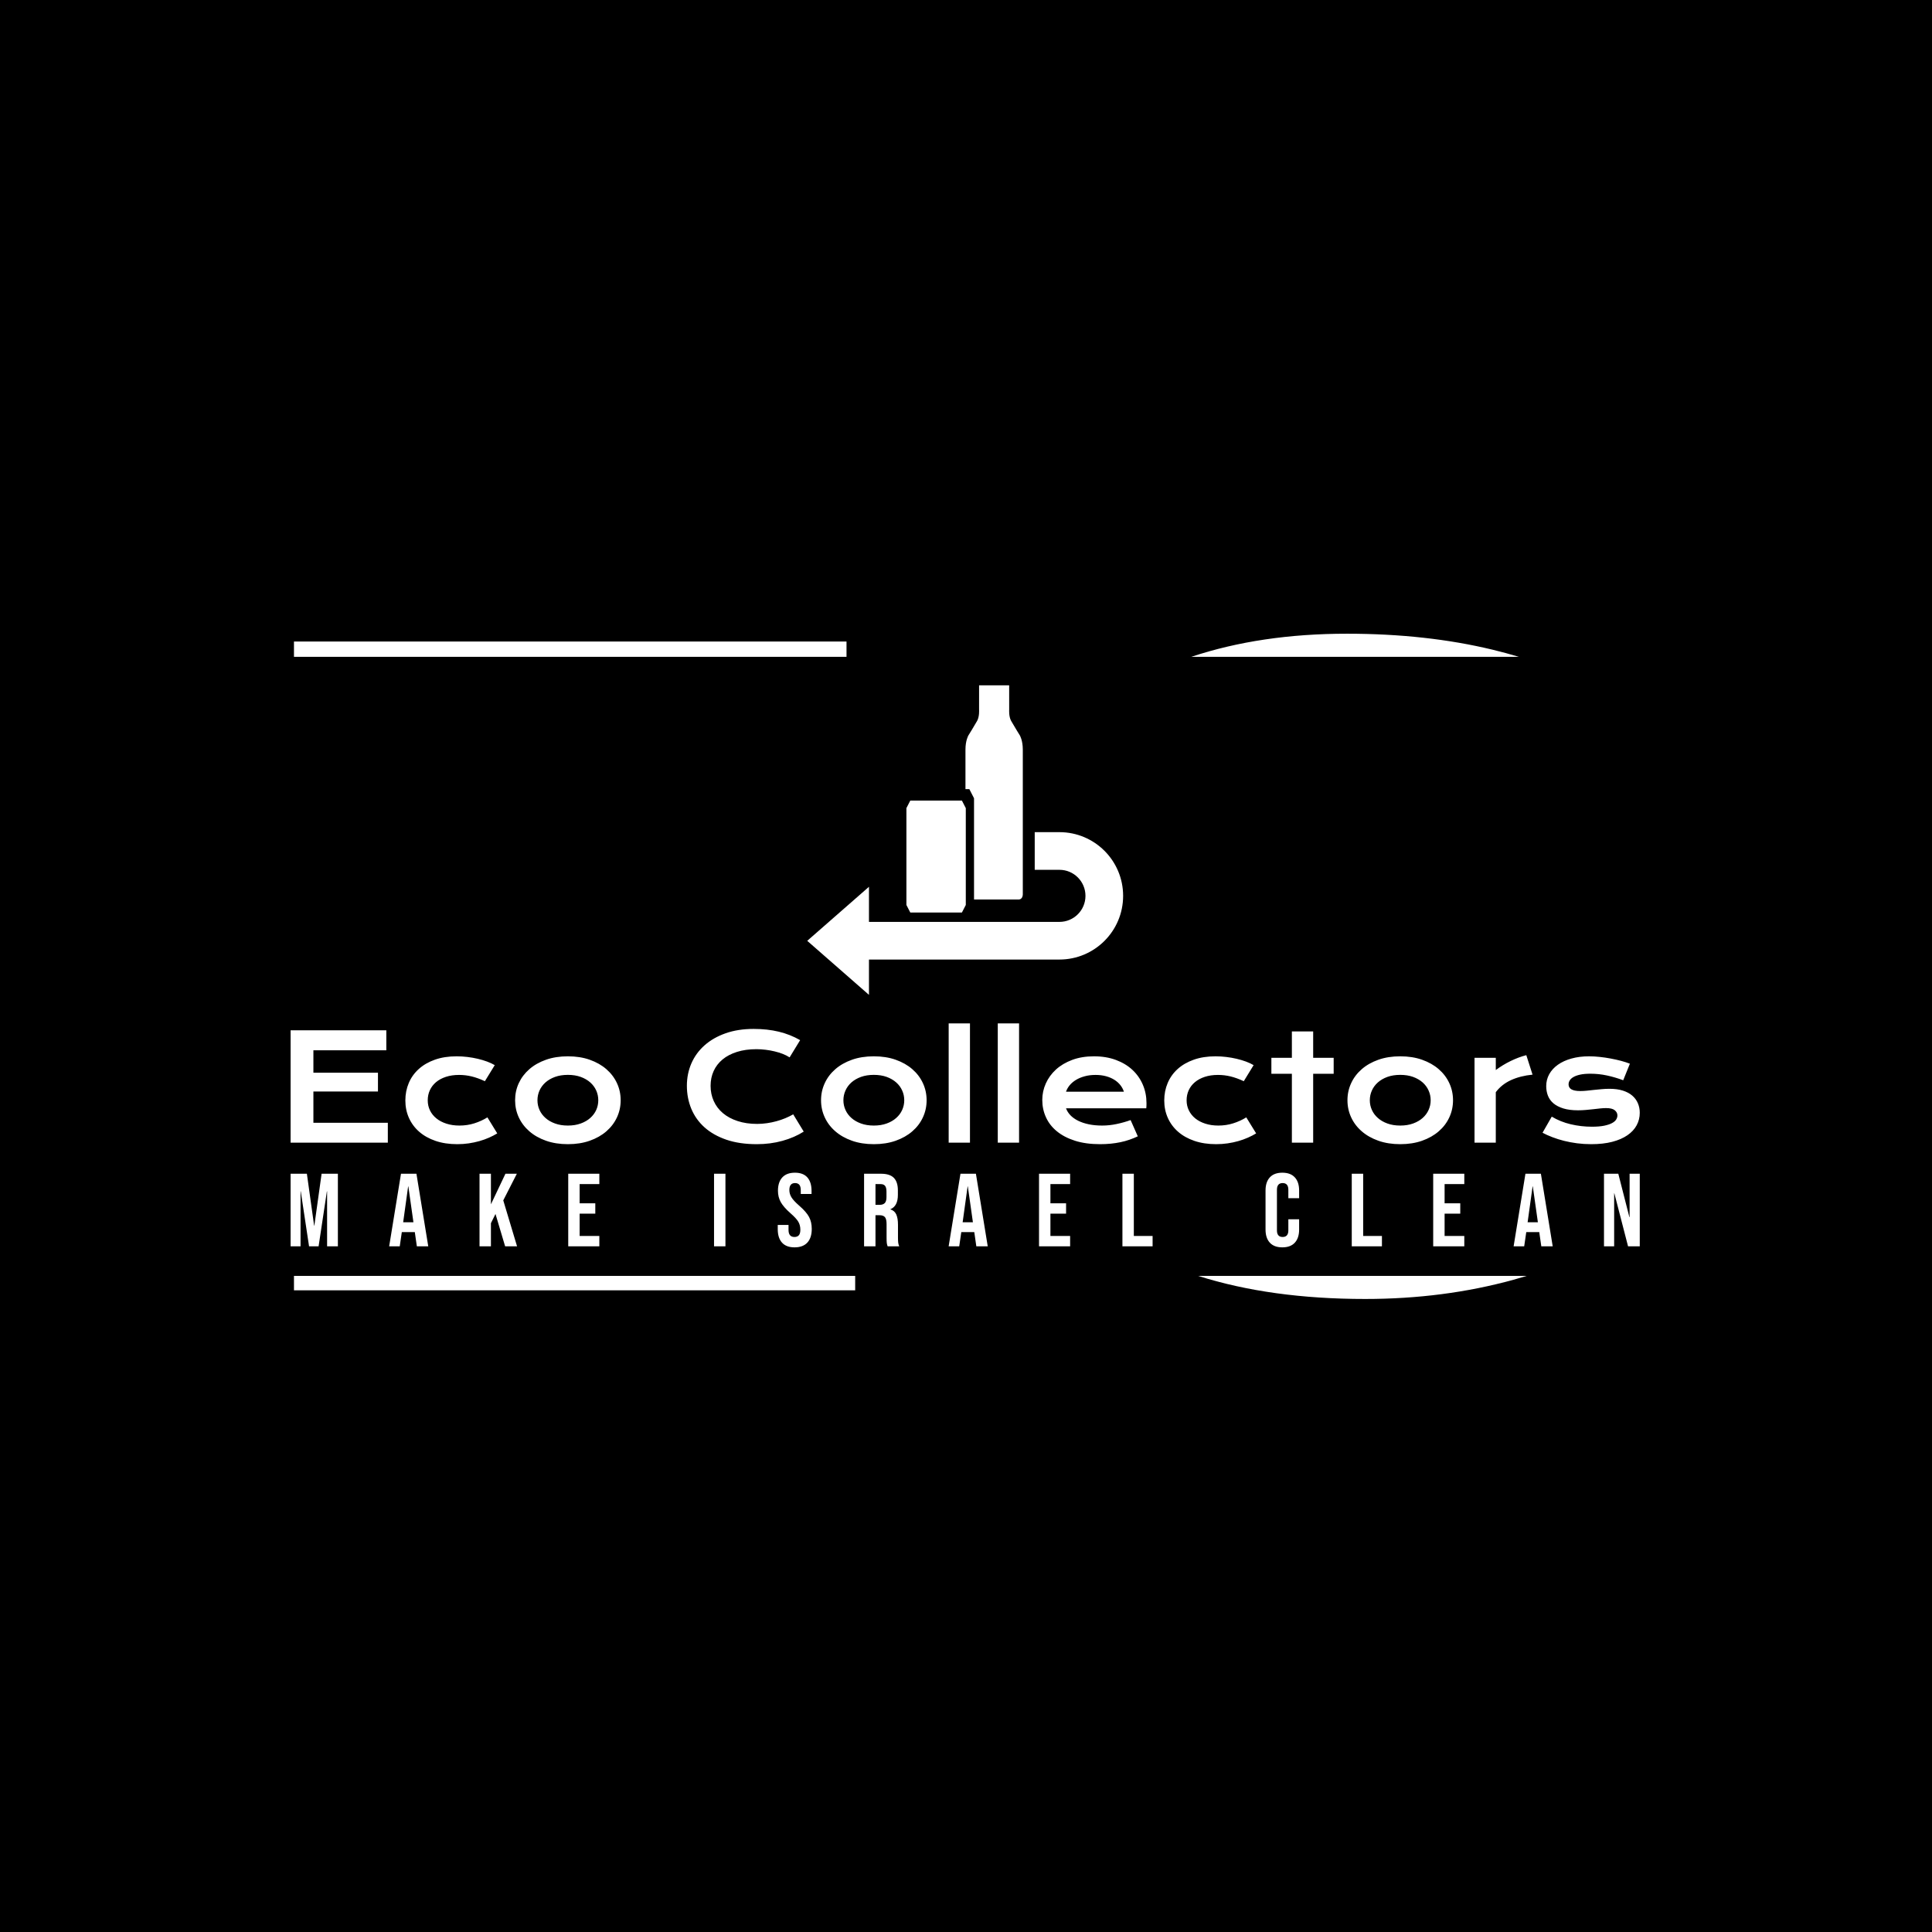 <svg xmlns="http://www.w3.org/2000/svg" version="1.1" xmlns:xlink="http://www.w3.org/1999/xlink" xmlns:svgjs="http://svgjs.dev/svgjs" width="1000" height="1000" viewBox="0 0 1000 1000"><rect width="1000" height="1000" fill="#000000"></rect><g transform="matrix(0.7,0,0,0.7,149.576,282.127)"><svg viewBox="0 0 396 247" data-background-color="#2d3b57" preserveAspectRatio="xMidYMid meet" height="623" width="1000" xmlns="http://www.w3.org/2000/svg" xmlns:xlink="http://www.w3.org/1999/xlink"><g id="tight-bounds" transform="matrix(1,0,0,1,0.24,-0.1)"><svg viewBox="0 0 395.52 247.2" height="247.2" width="395.52"><g><svg></svg></g><g><svg viewBox="0 0 395.52 247.2" height="247.2" width="395.52"><g><g><path xmlns="http://www.w3.org/2000/svg" d="M0.988 218.572l0-4.23h164.525v4.23zM0.988 28.379h161.983l0 4.479-161.983 0zM309.703 26.086c15.484 0 29.705 1.562 42.664 4.685 2.603 0.629 5.168 1.325 7.697 2.087l-96.002 0c13.547-4.515 28.761-6.772 45.641-6.772zM358.497 215.482c-13.623 3.755-28.11 5.632-43.461 5.632-18.472 0-34.805-2.257-49-6.772l96.371 0c-1.288 0.393-2.591 0.773-3.91 1.14z" fill="#ffffff" fill-rule="nonzero" stroke="none" stroke-width="1" stroke-linecap="butt" stroke-linejoin="miter" stroke-miterlimit="10" stroke-dasharray="" stroke-dashoffset="0" font-family="none" font-weight="none" font-size="none" text-anchor="none" style="mix-blend-mode: normal" data-fill-palette-color="tertiary"></path></g></g><g transform="matrix(1,0,0,1,0,41.218)"><svg viewBox="0 0 395.52 164.763" height="164.763" width="395.52"><g><svg viewBox="0 0 395.52 164.763" height="164.763" width="395.52"><g><svg viewBox="0 0 395.52 164.763" height="164.763" width="395.52"><g transform="matrix(1,0,0,1,0,99.103)"><svg viewBox="0 0 395.52 65.66" height="65.66" width="395.52"><g><svg viewBox="0 0 395.52 65.66" height="65.66" width="395.52"><g><svg viewBox="0 0 395.52 35.414" height="35.414" width="395.52"><g transform="matrix(1,0,0,1,0,0)"><svg width="395.52" viewBox="5.42 -40.5 458.05 41.01" height="35.414" data-palette-color="#ffffff"><path d="M5.42 0L5.42-38.16 37.92-38.16 37.92-31.37 13.16-31.37 13.16-23.75 35.08-23.75 35.08-17.38 13.16-17.38 13.16-6.76 38.43-6.76 38.43 0 5.42 0ZM44.38-14.33L44.38-14.33Q44.38-17.5 45.54-20.25 46.7-23 48.94-25.01 51.17-27.03 54.4-28.17 57.64-29.32 61.79-29.32L61.79-29.32Q63.6-29.32 65.43-29.1 67.26-28.88 68.96-28.48 70.65-28.08 72.14-27.53 73.63-26.98 74.73-26.32L74.73-26.32 71.38-20.87Q69.02-21.97 66.9-22.49 64.79-23 62.62-23L62.62-23Q60.13-23 58.15-22.35 56.17-21.7 54.79-20.54 53.42-19.38 52.7-17.81 51.98-16.24 51.98-14.38L51.98-14.38Q51.98-12.52 52.74-10.95 53.51-9.38 54.92-8.24 56.32-7.1 58.31-6.46 60.3-5.81 62.74-5.81L62.74-5.81Q65.43-5.81 67.81-6.57 70.19-7.32 72.24-8.59L72.24-8.59 75.58-3.15Q74.29-2.37 72.78-1.7 71.26-1.03 69.54-0.54 67.82-0.05 65.93 0.23 64.04 0.51 62.01 0.51L62.01 0.51Q57.88 0.51 54.61-0.61 51.34-1.73 49.07-3.72 46.8-5.71 45.59-8.42 44.38-11.13 44.38-14.33ZM81.64-14.4L81.64-14.4Q81.64-17.5 82.89-20.21 84.15-22.92 86.48-24.95 88.81-26.98 92.12-28.15 95.43-29.32 99.56-29.32L99.56-29.32Q103.68-29.32 106.99-28.15 110.3-26.98 112.63-24.95 114.96-22.92 116.22-20.21 117.48-17.5 117.48-14.4L117.48-14.4Q117.48-11.3 116.22-8.59 114.96-5.88 112.63-3.86 110.3-1.83 106.99-0.66 103.68 0.51 99.56 0.51L99.56 0.51Q95.43 0.51 92.12-0.66 88.81-1.83 86.48-3.86 84.15-5.88 82.89-8.59 81.64-11.3 81.64-14.4ZM89.23-14.4L89.23-14.4Q89.23-12.67 89.92-11.12 90.62-9.57 91.95-8.39 93.28-7.2 95.2-6.51 97.11-5.81 99.56-5.81L99.56-5.81Q102-5.81 103.91-6.51 105.83-7.2 107.16-8.39 108.49-9.57 109.19-11.12 109.88-12.67 109.88-14.4L109.88-14.4Q109.88-16.14 109.19-17.7 108.49-19.26 107.16-20.45 105.83-21.63 103.91-22.33 102-23.02 99.56-23.02L99.56-23.02Q97.11-23.02 95.2-22.33 93.28-21.63 91.95-20.45 90.62-19.26 89.92-17.7 89.23-16.14 89.23-14.4ZM139.96-19.31L139.96-19.31Q139.96-23.39 141.49-26.92 143.03-30.44 145.95-33.04 148.87-35.64 153.08-37.13 157.29-38.62 162.61-38.62L162.61-38.62Q167.28-38.62 171.17-37.68 175.06-36.74 178.41-34.81L178.41-34.81 174.84-28.96Q173.84-29.61 172.54-30.13 171.23-30.64 169.75-30.99 168.28-31.35 166.7-31.54 165.13-31.74 163.59-31.74L163.59-31.74Q159.88-31.74 156.97-30.82 154.07-29.91 152.08-28.26 150.09-26.61 149.05-24.33 148.01-22.05 148.01-19.31L148.01-19.31Q148.01-16.48 149.09-14.11 150.16-11.74 152.2-10.02 154.24-8.3 157.18-7.34 160.12-6.37 163.83-6.37L163.83-6.37Q165.52-6.37 167.18-6.62 168.84-6.86 170.39-7.29 171.94-7.71 173.38-8.31 174.82-8.91 176.06-9.62L176.06-9.62 179.63-3.76Q176.5-1.76 172.4-0.62 168.3 0.51 163.69 0.51L163.69 0.51Q157.8 0.51 153.36-1.01 148.92-2.54 145.94-5.21 142.96-7.89 141.46-11.51 139.96-15.14 139.96-19.31ZM185.51-14.4L185.51-14.4Q185.51-17.5 186.77-20.21 188.02-22.92 190.36-24.95 192.69-26.98 196-28.15 199.3-29.32 203.43-29.32L203.43-29.32Q207.56-29.32 210.86-28.15 214.17-26.98 216.5-24.95 218.84-22.92 220.09-20.21 221.35-17.5 221.35-14.4L221.35-14.4Q221.35-11.3 220.09-8.59 218.84-5.88 216.5-3.86 214.17-1.83 210.86-0.66 207.56 0.51 203.43 0.51L203.43 0.51Q199.3 0.51 196-0.66 192.69-1.83 190.36-3.86 188.02-5.88 186.77-8.59 185.51-11.3 185.51-14.4ZM193.1-14.4L193.1-14.4Q193.1-12.67 193.8-11.12 194.49-9.57 195.82-8.39 197.16-7.2 199.07-6.51 200.99-5.81 203.43-5.81L203.43-5.81Q205.87-5.81 207.79-6.51 209.7-7.2 211.03-8.39 212.37-9.57 213.06-11.12 213.76-12.67 213.76-14.4L213.76-14.4Q213.76-16.14 213.06-17.7 212.37-19.26 211.03-20.45 209.7-21.63 207.79-22.33 205.87-23.02 203.43-23.02L203.43-23.02Q200.99-23.02 199.07-22.33 197.16-21.63 195.82-20.45 194.49-19.26 193.8-17.7 193.1-16.14 193.1-14.4ZM228.84 0L228.84-40.5 236.07-40.5 236.07 0 228.84 0ZM245.51 0L245.51-40.5 252.74-40.5 252.74 0 245.51 0ZM260.62-14.5L260.62-14.5Q260.62-17.43 261.82-20.1 263.02-22.78 265.26-24.83 267.51-26.88 270.77-28.1 274.03-29.32 278.18-29.32L278.18-29.32Q282.3-29.32 285.61-28.09 288.92-26.86 291.23-24.71 293.53-22.56 294.77-19.65 296-16.75 296-13.43L296-13.43Q296-13.01 295.99-12.54 295.98-12.06 295.93-11.67L295.93-11.67 268.68-11.67Q269.15-10.38 270.18-9.3 271.22-8.23 272.78-7.45 274.35-6.67 276.4-6.24 278.45-5.81 280.94-5.81L280.94-5.81Q283.43-5.81 285.89-6.34 288.36-6.86 290.61-7.67L290.61-7.67 293.05-2.15Q291.63-1.49 290.18-0.99 288.73-0.49 287.15-0.16 285.58 0.17 283.85 0.34 282.13 0.51 280.23 0.51L280.23 0.51Q275.37 0.51 271.71-0.66 268.05-1.83 265.58-3.86 263.11-5.88 261.87-8.62 260.62-11.35 260.62-14.5ZM268.68-17.31L288.33-17.31Q287.94-18.51 287.13-19.54 286.31-20.58 285.09-21.35 283.87-22.12 282.26-22.56 280.64-23 278.72-23L278.72-23Q276.66-23 274.98-22.53 273.3-22.07 272.03-21.29 270.76-20.51 269.91-19.48 269.07-18.46 268.68-17.31L268.68-17.31ZM302.03-14.33L302.03-14.33Q302.03-17.5 303.19-20.25 304.35-23 306.58-25.01 308.82-27.03 312.05-28.17 315.29-29.32 319.44-29.32L319.44-29.32Q321.24-29.32 323.07-29.1 324.9-28.88 326.6-28.48 328.3-28.08 329.79-27.53 331.28-26.98 332.37-26.32L332.37-26.32 329.03-20.87Q326.66-21.97 324.55-22.49 322.44-23 320.27-23L320.27-23Q317.78-23 315.8-22.35 313.82-21.7 312.44-20.54 311.06-19.38 310.34-17.81 309.62-16.24 309.62-14.38L309.62-14.38Q309.62-12.52 310.39-10.95 311.16-9.38 312.56-8.24 313.97-7.1 315.96-6.46 317.95-5.81 320.39-5.81L320.39-5.81Q323.07-5.81 325.45-6.57 327.83-7.32 329.88-8.59L329.88-8.59 333.23-3.15Q331.94-2.37 330.42-1.7 328.91-1.03 327.19-0.54 325.47-0.05 323.57 0.23 321.68 0.51 319.66 0.51L319.66 0.51Q315.53 0.51 312.26-0.61 308.99-1.73 306.72-3.72 304.45-5.71 303.24-8.42 302.03-11.13 302.03-14.33ZM345.36 0L345.36-23.39 338.4-23.39 338.4-28.81 345.36-28.81 345.36-37.77 352.59-37.77 352.59-28.81 359.55-28.81 359.55-23.39 352.59-23.39 352.59 0 345.36 0ZM364.23-14.4L364.23-14.4Q364.23-17.5 365.49-20.21 366.74-22.92 369.08-24.95 371.41-26.98 374.72-28.15 378.02-29.32 382.15-29.32L382.15-29.32Q386.28-29.32 389.58-28.15 392.89-26.98 395.22-24.95 397.56-22.92 398.81-20.21 400.07-17.5 400.07-14.4L400.07-14.4Q400.07-11.3 398.81-8.59 397.56-5.88 395.22-3.86 392.89-1.83 389.58-0.66 386.28 0.51 382.15 0.51L382.15 0.51Q378.02 0.51 374.72-0.66 371.41-1.83 369.08-3.86 366.74-5.88 365.49-8.59 364.23-11.3 364.23-14.4ZM371.82-14.4L371.82-14.4Q371.82-12.67 372.52-11.12 373.21-9.57 374.55-8.39 375.88-7.2 377.79-6.51 379.71-5.81 382.15-5.81L382.15-5.81Q384.59-5.81 386.51-6.51 388.42-7.2 389.76-8.39 391.09-9.57 391.78-11.12 392.48-12.67 392.48-14.4L392.48-14.4Q392.48-16.14 391.78-17.7 391.09-19.26 389.76-20.45 388.42-21.63 386.51-22.33 384.59-23.02 382.15-23.02L382.15-23.02Q379.71-23.02 377.79-22.33 375.88-21.63 374.55-20.45 373.21-19.26 372.52-17.7 371.82-16.14 371.82-14.4ZM407.37 0L407.37-28.81 414.59-28.81 414.59-24.66Q416.99-26.44 419.65-27.73 422.31-29.03 424.95-29.71L424.95-29.71 427.07-23.1Q422.89-22.68 419.73-21.23 416.57-19.78 414.59-17.14L414.59-17.14 414.59 0 407.37 0ZM430.46-3.37L433.59-8.84Q436.52-7.08 440.03-6.25 443.55-5.42 447.23-5.42L447.23-5.42Q449.72-5.42 451.38-5.76 453.04-6.1 454.04-6.64 455.05-7.18 455.46-7.86 455.88-8.54 455.88-9.25L455.88-9.25Q455.88-10.28 454.98-11.01 454.09-11.74 452.04-11.74L452.04-11.74Q451.09-11.74 449.99-11.62 448.89-11.5 447.68-11.36 446.48-11.23 445.17-11.11 443.86-10.99 442.52-10.99L442.52-10.99Q439.59-10.99 437.53-11.62 435.47-12.26 434.17-13.35 432.88-14.45 432.29-15.95 431.71-17.46 431.71-19.19L431.71-19.19Q431.71-21.39 432.73-23.24 433.76-25.1 435.66-26.45 437.57-27.81 440.26-28.56 442.96-29.32 446.28-29.32L446.28-29.32Q448.01-29.32 449.91-29.11 451.8-28.91 453.63-28.56 455.46-28.22 457.15-27.77 458.83-27.32 460.12-26.81L460.12-26.81 457.85-21.19Q455.09-22.22 452.35-22.81 449.6-23.41 446.7-23.41L446.7-23.41Q444.67-23.41 443.27-23.11 441.86-22.8 440.98-22.3 440.1-21.8 439.7-21.15 439.3-20.51 439.3-19.8L439.3-19.8Q439.3-19.29 439.51-18.87 439.71-18.46 440.19-18.15 440.67-17.85 441.43-17.69 442.2-17.53 443.33-17.53L443.33-17.53Q444.35-17.53 445.5-17.65 446.65-17.77 447.89-17.91 449.14-18.04 450.47-18.16 451.8-18.29 453.19-18.29L453.19-18.29Q455.78-18.29 457.72-17.68 459.66-17.07 460.93-15.97 462.2-14.87 462.83-13.38 463.47-11.89 463.47-10.13L463.47-10.13Q463.47-7.86 462.42-5.91 461.37-3.96 459.29-2.53 457.22-1.1 454.13-0.29 451.04 0.51 446.99 0.51L446.99 0.51Q444.5 0.51 442.18 0.21 439.86-0.1 437.76-0.62 435.66-1.15 433.82-1.86 431.97-2.56 430.46-3.37L430.46-3.37Z" opacity="1" transform="matrix(1,0,0,1,0,0)" fill="#ffffff" class="undefined-text-0" data-fill-palette-color="primary" id="text-0"></path></svg></g></svg></g><g transform="matrix(1,0,0,1,0,43.774)"><svg viewBox="0 0 395.52 21.886" height="21.886" width="395.52"><g transform="matrix(1,0,0,1,0,0)"><svg width="395.52" viewBox="2.05 -35.5 650.59 36" height="21.886" data-palette-color="#ffffff"><path d="M2.05 0L2.05-35 9.9-35 13.4-9.95 13.5-9.95 17-35 24.85-35 24.85 0 19.65 0 19.65-26.5 19.55-26.5 15.55 0 10.95 0 6.95-26.5 6.85-26.5 6.85 0 2.05 0ZM49.58 0L55.28-35 62.73-35 68.43 0 62.93 0 61.93-6.95 61.93-6.85 55.68-6.85 54.68 0 49.58 0ZM56.33-11.6L61.28-11.6 58.83-28.9 58.73-28.9 56.33-11.6ZM93.15 0L93.15-35 98.65-35 98.65-20.25 105.65-35 111.15-35 104.6-22.15 111.25 0 105.5 0 100.85-15.6 98.65-11.15 98.65 0 93.15 0ZM135.93 0L135.93-35 150.93-35 150.93-30 141.43-30 141.43-20.75 148.98-20.75 148.98-15.75 141.43-15.75 141.43-5 150.93-5 150.93 0 135.93 0ZM206.24 0L206.24-35 211.74-35 211.74 0 206.24 0ZM245.06 0.5Q241.06 0.5 239.01-1.78 236.96-4.05 236.96-8.3L236.96-8.3 236.96-10.3 242.16-10.3 242.16-7.9Q242.16-4.5 245.01-4.5L245.01-4.5Q246.41-4.5 247.14-5.33 247.86-6.15 247.86-8L247.86-8Q247.86-10.2 246.86-11.88 245.86-13.55 243.16-15.9L243.16-15.9Q239.76-18.9 238.41-21.33 237.06-23.75 237.06-26.8L237.06-26.8Q237.06-30.95 239.16-33.23 241.26-35.5 245.26-35.5L245.26-35.5Q249.21-35.5 251.24-33.23 253.26-30.95 253.26-26.7L253.26-26.7 253.26-25.25 248.06-25.25 248.06-27.05Q248.06-28.85 247.36-29.68 246.66-30.5 245.31-30.5L245.31-30.5Q242.56-30.5 242.56-27.15L242.56-27.15Q242.56-25.25 243.59-23.6 244.61-21.95 247.31-19.6L247.31-19.6Q250.76-16.6 252.06-14.15 253.36-11.7 253.36-8.4L253.36-8.4Q253.36-4.1 251.24-1.8 249.11 0.5 245.06 0.5L245.06 0.5ZM278.59 0L278.59-35 286.74-35Q290.99-35 292.94-33.02 294.89-31.05 294.89-26.95L294.89-26.95 294.89-24.8Q294.89-19.35 291.29-17.9L291.29-17.9 291.29-17.8Q293.29-17.2 294.12-15.35 294.94-13.5 294.94-10.4L294.94-10.4 294.94-4.25Q294.94-2.75 295.04-1.83 295.14-0.9 295.54 0L295.54 0 289.94 0Q289.64-0.85 289.54-1.6 289.44-2.35 289.44-4.3L289.44-4.3 289.44-10.7Q289.44-13.1 288.67-14.05 287.89-15 285.99-15L285.99-15 284.09-15 284.09 0 278.59 0ZM284.09-20L286.09-20Q287.74-20 288.57-20.85 289.39-21.7 289.39-23.7L289.39-23.7 289.39-26.4Q289.39-28.3 288.72-29.15 288.04-30 286.59-30L286.59-30 284.09-30 284.09-20ZM319.37 0L325.07-35 332.52-35 338.22 0 332.72 0 331.72-6.95 331.72-6.85 325.47-6.85 324.47 0 319.37 0ZM326.12-11.6L331.07-11.6 328.62-28.9 328.52-28.9 326.12-11.6ZM362.95 0L362.95-35 377.95-35 377.95-30 368.45-30 368.45-20.75 376-20.75 376-15.75 368.45-15.75 368.45-5 377.95-5 377.95 0 362.95 0ZM403.17 0L403.17-35 408.67-35 408.67-5 417.72-5 417.72 0 403.17 0ZM480.28 0.5Q476.33 0.5 474.25-1.75 472.18-4 472.18-8.1L472.18-8.1 472.18-26.9Q472.18-31 474.25-33.25 476.33-35.5 480.28-35.5L480.28-35.5Q484.23-35.5 486.3-33.25 488.38-31 488.38-26.9L488.38-26.9 488.38-23.2 483.18-23.2 483.18-27.25Q483.18-30.5 480.43-30.5L480.43-30.5Q477.68-30.5 477.68-27.25L477.68-27.25 477.68-7.7Q477.68-4.5 480.43-4.5L480.43-4.5Q483.18-4.5 483.18-7.7L483.18-7.7 483.18-13.05 488.38-13.05 488.38-8.1Q488.38-4 486.3-1.75 484.23 0.5 480.28 0.5L480.28 0.5ZM513.76 0L513.76-35 519.26-35 519.26-5 528.31-5 528.31 0 513.76 0ZM553.03 0L553.03-35 568.03-35 568.03-30 558.53-30 558.53-20.75 566.08-20.75 566.08-15.75 558.53-15.75 558.53-5 568.03-5 568.03 0 553.03 0ZM591.81 0L597.51-35 604.96-35 610.66 0 605.16 0 604.16-6.95 604.16-6.85 597.91-6.85 596.91 0 591.81 0ZM598.56-11.6L603.51-11.6 601.06-28.9 600.96-28.9 598.56-11.6ZM635.39 0L635.39-35 642.29-35 647.64-14.05 647.74-14.05 647.74-35 652.64-35 652.64 0 646.99 0 640.39-25.55 640.29-25.55 640.29 0 635.39 0Z" opacity="1" transform="matrix(1,0,0,1,0,0)" fill="#ffffff" class="undefined-text-1" data-fill-palette-color="secondary" id="text-1"></path></svg></g></svg></g></svg></g></svg></g><g transform="matrix(1,0,0,1,151.457,0)"><svg viewBox="0 0 92.606 90.743" height="90.743" width="92.606"><g><svg xmlns="http://www.w3.org/2000/svg" xmlns:xlink="http://www.w3.org/1999/xlink" version="1.1" x="0" y="0" viewBox="5.4 7.515 74.502 73.003" enable-background="new 0 0 90 90" xml:space="preserve" height="90.743" width="92.606" class="icon-icon-0" data-fill-palette-color="accent" id="icon-0"><polygon fill="#ffffff" points="41.877,34.694 35.792,34.694 29.707,34.694 28.788,36.476 28.788,40.894 28.788,41.583   28.788,52.489 28.788,55.129 28.788,59.318 29.707,61.1 35.792,61.1 41.877,61.1 42.796,59.318 42.796,55.129 42.796,52.489   42.796,41.583 42.796,40.894 42.796,36.476 " data-fill-palette-color="accent"></polygon><path fill="#ffffff" d="M56.24 56.64c0 0 0-31.79 0-33.971s-0.688-3.329-0.688-3.329-1.493-2.412-2.068-3.445c-0.573-1.033-0.455-2.631-0.455-2.631l-0.004-5.746-3.422-0.003v0h-0.125-0.127v0L45.93 7.518l-0.003 5.746c0 0 0.118 1.599-0.456 2.631-0.574 1.033-2.067 3.445-2.067 3.445s-0.688 1.148-0.688 3.329c0 0.705 0 4.509 0 9.332h0.916l1.104 2.146v5.318 0.83 13.132 3.18 1.423c1.696 0 4.546 0 4.731 0 0 0 0.016 0 0.022 0 0.23 0 4.601 0 5.718 0C56.356 58.029 56.24 56.64 56.24 56.64z" data-fill-palette-color="accent"></path><path fill="#ffffff" d="M64.88 42.144L64.88 42.144l-5.828-0.001v8.883h5.828c3.393 0.001 6.141 2.75 6.141 6.141 0 3.393-2.748 6.141-6.141 6.142H19.958v-8.278L5.4 67.773l14.558 12.745v-8.329H64.88c8.298-0.001 15.022-6.727 15.022-15.023C79.902 48.87 73.178 42.144 64.88 42.144z" data-fill-palette-color="accent"></path></svg></g></svg></g><g></g></svg></g></svg></g></svg></g></svg></g><defs></defs></svg><rect width="395.52" height="247.2" fill="none" stroke="none" visibility="hidden"></rect></g></svg></g></svg>